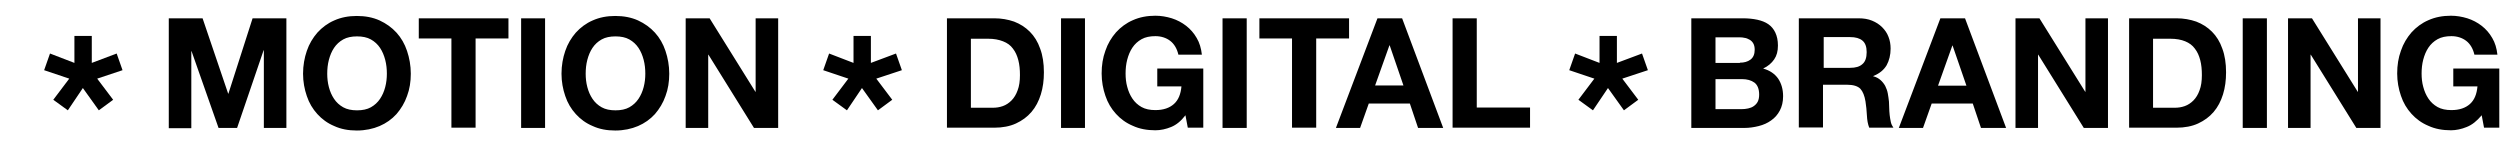 <?xml version="1.0" encoding="utf-8"?>
<!-- Generator: Adobe Illustrator 24.0.2, SVG Export Plug-In . SVG Version: 6.00 Build 0)  -->
<svg version="1.1" id="Layer_1" xmlns="http://www.w3.org/2000/svg" xmlns:xlink="http://www.w3.org/1999/xlink" x="0px" y="0px"
	 viewBox="0 0 1065 62" style="enable-background:new 0 0 1065 62;" xml:space="preserve">
<path d="M1050.8,54.1c-2.2,0.9-4.5,1.4-6.7,1.4c-3.6,0-6.8-0.6-9.6-1.9c-2.9-1.2-5.3-3-7.2-5.1c-2-2.2-3.5-4.7-4.5-7.7
	c-1-2.9-1.6-6.1-1.6-9.5c0-3.5,0.5-6.7,1.6-9.7c1-3,2.6-5.6,4.5-7.8c2-2.2,4.4-4,7.2-5.2c2.9-1.3,6.1-1.9,9.6-1.9
	c2.4,0,4.7,0.4,7,1.1c2.2,0.7,4.3,1.8,6.1,3.2c1.8,1.4,3.3,3.1,4.5,5.2c1.2,2,1.9,4.4,2.2,7.1h-9.8c-0.6-2.6-1.8-4.6-3.5-5.9
	c-1.7-1.3-3.9-2-6.3-2c-2.3,0-4.3,0.4-5.9,1.3c-1.6,0.9-2.9,2.1-3.9,3.6c-1,1.5-1.7,3.2-2.2,5.1c-0.5,1.9-0.7,3.9-0.7,5.9
	c0,2,0.2,3.9,0.7,5.7c0.5,1.9,1.2,3.5,2.2,5c1,1.5,2.3,2.7,3.9,3.6c1.6,0.9,3.6,1.3,5.9,1.3c3.4,0,6-0.9,7.9-2.6
	c1.9-1.7,2.9-4.2,3.2-7.5h-10.3v-7.6h19.6v25.2h-6.5l-1-5.3C1055.1,51.6,1053.1,53.2,1050.8,54.1z M984.9,7.8l19.5,31.3h0.1V7.8h9.6
	v46.7h-10.3l-19.4-31.2h-0.1v31.2h-9.6V7.8H984.9z M86.3,7.8l10.9,32.1h0.1l10.3-32.1h14.4v46.7h-9.6V21.4h-0.1L101,54.5h-7.9
	L81.6,21.8h-0.1v32.8h-9.6V7.8H86.3z M130.7,21.7c1-3,2.6-5.6,4.5-7.8c2-2.2,4.4-4,7.2-5.2c2.9-1.3,6.1-1.9,9.6-1.9
	c3.6,0,6.8,0.6,9.7,1.9c2.8,1.3,5.2,3,7.2,5.2c2,2.2,3.5,4.8,4.5,7.8c1,3,1.6,6.2,1.6,9.7c0,3.4-0.5,6.6-1.6,9.5
	c-1,2.9-2.6,5.5-4.5,7.7c-2,2.2-4.4,3.9-7.2,5.1c-2.8,1.2-6.1,1.9-9.7,1.9c-3.6,0-6.8-0.6-9.6-1.9c-2.9-1.2-5.3-3-7.2-5.1
	c-2-2.2-3.5-4.7-4.5-7.7c-1-2.9-1.6-6.1-1.6-9.5C129.1,27.9,129.7,24.6,130.7,21.7z M140.1,37.1c0.5,1.9,1.2,3.5,2.2,5
	c1,1.5,2.3,2.7,3.9,3.6c1.6,0.9,3.6,1.3,5.9,1.3c2.3,0,4.3-0.4,5.9-1.3c1.6-0.9,2.9-2.1,3.9-3.6s1.7-3.1,2.2-5
	c0.5-1.9,0.7-3.8,0.7-5.7c0-2-0.2-4-0.7-5.9c-0.5-1.9-1.2-3.6-2.2-5.1s-2.3-2.7-3.9-3.6c-1.6-0.9-3.6-1.3-5.9-1.3
	c-2.3,0-4.3,0.4-5.9,1.3c-1.6,0.9-2.9,2.1-3.9,3.6c-1,1.5-1.7,3.2-2.2,5.1c-0.5,1.9-0.7,3.9-0.7,5.9
	C139.4,33.3,139.6,35.2,140.1,37.1z M178.4,16.5V7.8h38.2v8.6h-14v38h-10.3v-38H178.4z M232.2,7.8v46.7H222V7.8H232.2z M240.8,21.7
	c1-3,2.6-5.6,4.5-7.8c2-2.2,4.4-4,7.2-5.2c2.9-1.3,6.1-1.9,9.6-1.9c3.6,0,6.8,0.6,9.7,1.9c2.8,1.3,5.2,3,7.2,5.2
	c2,2.2,3.5,4.8,4.5,7.8c1,3,1.6,6.2,1.6,9.7c0,3.4-0.5,6.6-1.6,9.5c-1,2.9-2.6,5.5-4.5,7.7c-2,2.2-4.4,3.9-7.2,5.1
	c-2.8,1.2-6.1,1.9-9.7,1.9c-3.6,0-6.8-0.6-9.6-1.9c-2.9-1.2-5.3-3-7.2-5.1c-2-2.2-3.5-4.7-4.5-7.7c-1-2.9-1.6-6.1-1.6-9.5
	C239.2,27.9,239.8,24.6,240.8,21.7z M250.2,37.1c0.5,1.9,1.2,3.5,2.2,5c1,1.5,2.3,2.7,3.9,3.6c1.6,0.9,3.6,1.3,5.9,1.3
	s4.3-0.4,5.9-1.3c1.6-0.9,2.9-2.1,3.9-3.6s1.7-3.1,2.2-5c0.5-1.9,0.7-3.8,0.7-5.7c0-2-0.2-4-0.7-5.9c-0.5-1.9-1.2-3.6-2.2-5.1
	s-2.3-2.7-3.9-3.6c-1.6-0.9-3.6-1.3-5.9-1.3s-4.3,0.4-5.9,1.3c-1.6,0.9-2.9,2.1-3.9,3.6c-1,1.5-1.7,3.2-2.2,5.1
	c-0.5,1.9-0.7,3.9-0.7,5.9C249.5,33.3,249.7,35.2,250.2,37.1z M302.3,7.8l19.5,31.3h0.1V7.8h9.6v46.7h-10.3l-19.4-31.2h-0.1v31.2
	h-9.6V7.8H302.3z M381.7,22.8l2.5,7.1l-10.9,3.6l6.8,9l-6.1,4.5l-6.8-9.5l-6.4,9.5l-6.2-4.5l6.8-9l-10.7-3.6l2.5-7.1l10.4,4V15.3
	h7.4v11.5L381.7,22.8z M699.5,22.8l2.5,7.1l-10.9,3.6l6.8,9l-6.1,4.5l-6.8-9.5l-6.4,9.5l-6.2-4.5l6.8-9l-10.7-3.6l2.5-7.1l10.4,4
	V15.3h7.4v11.5L699.5,22.8z M423.6,7.8c3,0,5.8,0.5,8.4,1.4c2.6,1,4.8,2.4,6.7,4.3c1.9,1.9,3.4,4.3,4.4,7.2
	c1.1,2.9,1.6,6.3,1.6,10.1c0,3.4-0.4,6.5-1.3,9.4c-0.9,2.9-2.2,5.4-4,7.5c-1.8,2.1-4,3.7-6.6,4.9c-2.6,1.2-5.7,1.8-9.3,1.8h-20.1
	V7.8H423.6z M422.9,45.9c1.5,0,2.9-0.2,4.3-0.7c1.4-0.5,2.6-1.3,3.7-2.4c1.1-1.1,2-2.6,2.6-4.3c0.7-1.8,1-4,1-6.5
	c0-2.4-0.2-4.5-0.7-6.4c-0.5-1.9-1.2-3.5-2.3-4.9c-1-1.4-2.4-2.4-4.2-3.1s-3.8-1.1-6.4-1.1h-7.3v29.4H422.9z M462.2,7.8v46.7H452
	V7.8H462.2z M498.9,54.1c-2.2,0.9-4.5,1.4-6.7,1.4c-3.6,0-6.8-0.6-9.6-1.9c-2.9-1.2-5.3-3-7.2-5.1c-2-2.2-3.5-4.7-4.5-7.7
	c-1-2.9-1.6-6.1-1.6-9.5c0-3.5,0.5-6.7,1.6-9.7c1-3,2.6-5.6,4.5-7.8c2-2.2,4.4-4,7.2-5.2c2.9-1.3,6.1-1.9,9.6-1.9
	c2.4,0,4.7,0.4,7,1.1c2.2,0.7,4.3,1.8,6.1,3.2c1.8,1.4,3.3,3.1,4.5,5.2c1.2,2,1.9,4.4,2.2,7.1H502c-0.6-2.6-1.8-4.6-3.5-5.9
	c-1.7-1.3-3.9-2-6.3-2c-2.3,0-4.3,0.4-5.9,1.3c-1.6,0.9-2.9,2.1-3.9,3.6c-1,1.5-1.7,3.2-2.2,5.1c-0.5,1.9-0.7,3.9-0.7,5.9
	c0,2,0.2,3.9,0.7,5.7c0.5,1.9,1.2,3.5,2.2,5c1,1.5,2.3,2.7,3.9,3.6c1.6,0.9,3.6,1.3,5.9,1.3c3.4,0,6-0.9,7.9-2.6
	c1.9-1.7,2.9-4.2,3.2-7.5h-10.3v-7.6h19.6v25.2H506l-1-5.3C503.1,51.6,501.1,53.2,498.9,54.1z M531.1,7.8v46.7h-10.3V7.8H531.1z
	 M536.5,16.5V7.8h38.2v8.6h-14v38h-10.3v-38H536.5z M597.3,7.8l17.5,46.7h-10.7l-3.5-10.4h-17.5l-3.7,10.4h-10.3l17.7-46.7H597.3z
	 M597.9,36.5L592,19.3h-0.1l-6.1,17.1H597.9z M629.1,7.8v38h22.7v8.6h-33V7.8H629.1z M742.5,7.8c2.2,0,4.2,0.2,6.1,0.6
	c1.8,0.4,3.4,1,4.7,1.9c1.3,0.9,2.3,2.1,3,3.6c0.7,1.5,1.1,3.3,1.1,5.5c0,2.4-0.5,4.3-1.6,5.9c-1.1,1.6-2.6,2.9-4.7,3.9
	c2.9,0.8,5,2.3,6.4,4.3c1.4,2.1,2.1,4.6,2.1,7.5c0,2.4-0.5,4.4-1.4,6.1c-0.9,1.7-2.1,3.1-3.7,4.2c-1.5,1.1-3.3,1.9-5.3,2.4
	c-2,0.5-4,0.8-6.1,0.8h-22.6V7.8H742.5z M741.2,26.7c1.8,0,3.3-0.4,4.5-1.3c1.2-0.9,1.8-2.3,1.8-4.2c0-1.1-0.2-2-0.6-2.7
	c-0.4-0.7-0.9-1.2-1.6-1.6c-0.7-0.4-1.4-0.7-2.3-0.8c-0.8-0.2-1.7-0.2-2.6-0.2h-9.6v10.9H741.2z M741.8,46.5c1,0,2-0.1,2.9-0.3
	c0.9-0.2,1.7-0.5,2.4-1c0.7-0.5,1.3-1.1,1.7-1.9c0.4-0.8,0.6-1.8,0.6-3c0-2.4-0.7-4.1-2-5.1c-1.4-1-3.1-1.5-5.4-1.5h-11.2v12.8
	H741.8z M791.8,7.8c2.1,0,4,0.3,5.7,1c1.7,0.7,3.1,1.6,4.3,2.8c1.2,1.2,2.1,2.5,2.7,4.1c0.6,1.5,0.9,3.2,0.9,5
	c0,2.7-0.6,5.1-1.7,7.1c-1.2,2-3,3.5-5.7,4.6v0.1c1.3,0.3,2.3,0.9,3.1,1.6c0.8,0.7,1.5,1.6,2,2.5c0.5,1,0.9,2.1,1.1,3.2
	c0.2,1.2,0.4,2.4,0.5,3.5c0,0.7,0.1,1.6,0.1,2.6c0,1,0.1,2,0.2,3.1c0.1,1,0.3,2,0.5,3c0.2,0.9,0.6,1.7,1.1,2.4h-10.3
	c-0.6-1.5-0.9-3.2-1-5.3c-0.1-2-0.3-4-0.6-5.9c-0.4-2.4-1.1-4.2-2.2-5.4c-1.1-1.1-3-1.7-5.6-1.7h-10.3v18.2h-10.3V7.8H791.8z
	 M788.1,28.9c2.4,0,4.1-0.5,5.3-1.6c1.2-1,1.8-2.7,1.8-5.1c0-2.3-0.6-3.9-1.8-4.9c-1.2-1-2.9-1.5-5.3-1.5h-11.2v13.1H788.1z
	 M837.1,7.8l17.5,46.7h-10.7l-3.5-10.4h-17.5l-3.7,10.4h-10.3l17.7-46.7H837.1z M837.7,36.5l-5.9-17.1h-0.1l-6.1,17.1H837.7z
	 M868.8,7.8l19.5,31.3h0.1V7.8h9.6v46.7h-10.3l-19.4-31.2h-0.1v31.2h-9.6V7.8H868.8z M927.2,7.8c3,0,5.8,0.5,8.4,1.4
	c2.6,1,4.8,2.4,6.7,4.3c1.9,1.9,3.4,4.3,4.4,7.2c1.1,2.9,1.6,6.3,1.6,10.1c0,3.4-0.4,6.5-1.3,9.4c-0.9,2.9-2.2,5.4-4,7.5
	c-1.8,2.1-4,3.7-6.6,4.9c-2.6,1.2-5.7,1.8-9.3,1.8H907V7.8H927.2z M926.4,45.9c1.5,0,2.9-0.2,4.3-0.7c1.4-0.5,2.6-1.3,3.7-2.4
	c1.1-1.1,2-2.6,2.6-4.3c0.7-1.8,1-4,1-6.5c0-2.4-0.2-4.5-0.7-6.4c-0.5-1.9-1.2-3.5-2.3-4.9c-1-1.4-2.4-2.4-4.1-3.1
	c-1.7-0.7-3.8-1.1-6.4-1.1h-7.3v29.4H926.4z M965.7,7.8v46.7h-10.3V7.8H965.7z"/>
<g>
	<polygon points="49.7,22.8 52.2,29.9 41.4,33.5 48.2,42.5 42.1,47 35.3,37.5 28.9,47 22.7,42.5 29.5,33.5 18.8,29.9 21.3,22.8 
		31.7,26.8 31.7,15.3 39.1,15.3 39.1,26.8 	"/>
</g>
</svg>

